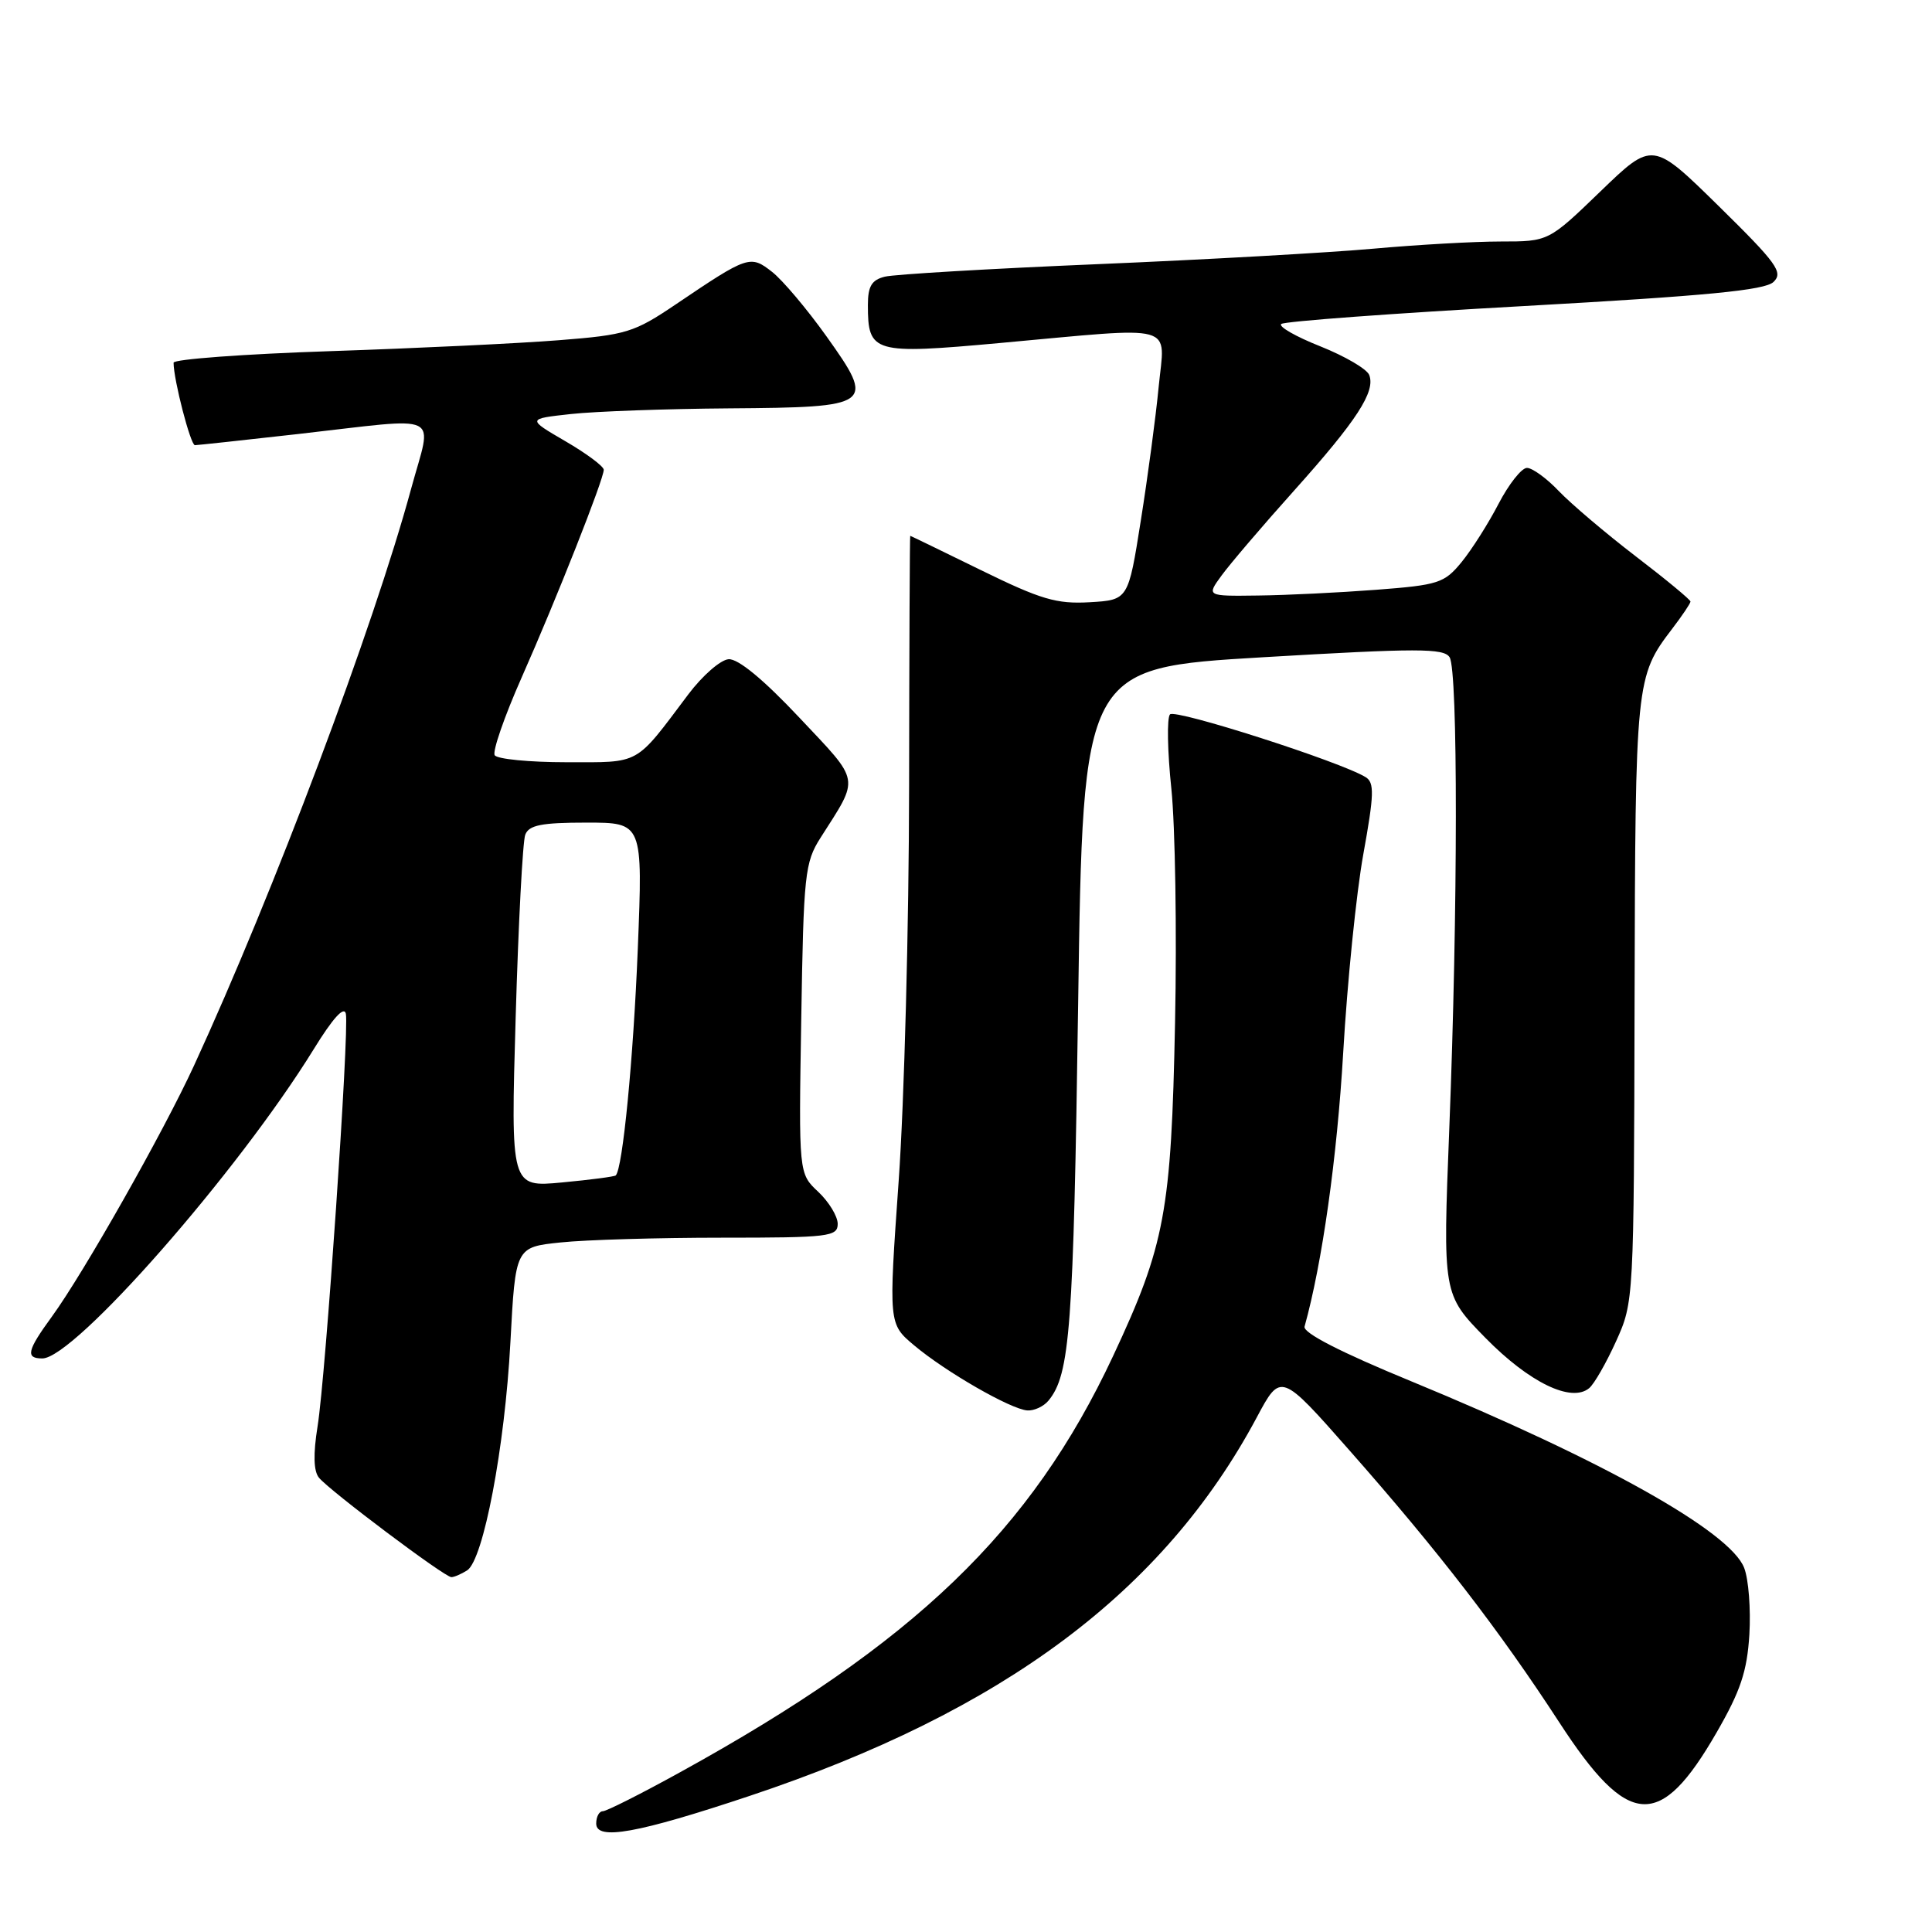 <?xml version="1.0" encoding="UTF-8" standalone="no"?>
<!DOCTYPE svg PUBLIC "-//W3C//DTD SVG 1.1//EN" "http://www.w3.org/Graphics/SVG/1.1/DTD/svg11.dtd" >
<svg xmlns="http://www.w3.org/2000/svg" xmlns:xlink="http://www.w3.org/1999/xlink" version="1.1" viewBox="0 0 256 256">
 <g >
 <path fill="currentColor"
d=" M 99.35 237.96 C 132.97 226.74 154.19 210.89 166.53 187.81 C 169.71 181.85 169.71 181.85 178.87 192.25 C 190.57 205.52 198.65 215.99 206.61 228.22 C 215.77 242.31 219.96 242.58 227.46 229.56 C 230.63 224.07 231.50 221.46 231.80 216.59 C 232.00 213.24 231.70 209.26 231.11 207.75 C 229.26 202.94 212.36 193.48 187.00 183.03 C 177.66 179.19 172.63 176.61 172.86 175.78 C 175.20 167.39 177.17 153.37 177.98 139.50 C 178.52 130.15 179.72 118.30 180.65 113.17 C 182.08 105.27 182.13 103.70 180.96 102.98 C 177.66 100.94 155.71 93.90 155.03 94.66 C 154.61 95.12 154.69 99.55 155.21 104.50 C 155.72 109.45 155.95 123.40 155.70 135.50 C 155.20 160.54 154.37 164.98 147.49 179.68 C 136.64 202.86 121.19 217.72 90.12 234.83 C 84.96 237.68 80.35 240.00 79.87 240.00 C 79.39 240.00 79.00 240.73 79.00 241.63 C 79.00 243.91 84.46 242.93 99.35 237.96 Z  M 61.89 208.09 C 64.05 206.72 66.89 191.77 67.63 177.88 C 68.30 165.25 68.30 165.25 74.29 164.63 C 77.59 164.28 87.20 164.00 95.65 164.00 C 109.84 164.00 111.00 163.86 111.00 162.17 C 111.00 161.17 109.84 159.26 108.42 157.92 C 105.83 155.50 105.83 155.50 106.17 135.00 C 106.48 115.82 106.64 114.28 108.73 111.00 C 113.93 102.83 114.10 103.78 105.92 95.09 C 101.16 90.03 97.80 87.26 96.54 87.35 C 95.47 87.43 93.07 89.53 91.21 92.00 C 84.06 101.51 84.98 101.00 75.07 101.00 C 70.14 101.00 65.86 100.58 65.55 100.07 C 65.23 99.57 66.83 94.95 69.10 89.82 C 73.75 79.33 80.00 63.50 80.00 62.25 C 80.00 61.79 77.71 60.09 74.91 58.46 C 69.83 55.50 69.83 55.50 75.66 54.86 C 78.87 54.51 88.31 54.17 96.63 54.11 C 115.71 53.97 116.05 53.73 109.50 44.55 C 106.94 40.96 103.70 37.12 102.31 36.03 C 99.42 33.76 99.12 33.86 89.56 40.32 C 84.02 44.06 83.00 44.38 74.06 45.08 C 68.80 45.50 55.16 46.15 43.75 46.53 C 32.34 46.91 23.00 47.60 23.00 48.06 C 23.00 50.32 25.25 59.00 25.83 58.99 C 26.20 58.98 32.35 58.32 39.50 57.51 C 59.05 55.30 57.28 54.44 54.48 64.75 C 49.51 83.07 36.27 118.25 25.72 141.17 C 21.64 150.04 11.08 168.68 6.88 174.45 C 3.58 178.97 3.35 180.00 5.61 180.00 C 9.85 180.00 31.51 155.32 41.56 139.04 C 44.11 134.90 45.61 133.24 45.83 134.34 C 46.28 136.69 43.16 182.28 42.08 189.00 C 41.49 192.67 41.55 194.93 42.26 195.80 C 43.69 197.54 58.94 209.00 59.81 208.98 C 60.19 208.98 61.12 208.57 61.89 208.09 Z  M 138.92 185.60 C 141.79 182.14 142.24 176.03 142.86 133.00 C 143.50 88.50 143.50 88.50 167.34 87.09 C 187.86 85.88 191.31 85.88 192.08 87.09 C 193.20 88.86 193.18 120.66 192.04 149.50 C 191.17 171.50 191.17 171.50 196.82 177.27 C 202.63 183.19 208.21 185.90 210.57 183.94 C 211.24 183.39 212.84 180.59 214.14 177.72 C 216.49 172.53 216.50 172.30 216.59 132.50 C 216.69 90.18 216.74 89.65 221.57 83.32 C 222.91 81.57 224.00 79.94 224.00 79.71 C 224.00 79.47 220.74 76.77 216.75 73.72 C 212.76 70.66 208.18 66.77 206.56 65.08 C 204.95 63.38 203.04 62.00 202.33 62.00 C 201.62 62.00 199.93 64.14 198.57 66.75 C 197.22 69.36 195.01 72.84 193.66 74.49 C 191.38 77.27 190.60 77.52 182.35 78.15 C 177.48 78.52 170.43 78.87 166.68 78.91 C 159.86 79.00 159.86 79.00 161.87 76.25 C 162.97 74.74 167.29 69.67 171.48 65.00 C 179.80 55.71 182.28 51.89 181.43 49.69 C 181.13 48.90 178.22 47.20 174.97 45.90 C 171.71 44.61 169.37 43.27 169.77 42.93 C 170.17 42.58 184.68 41.51 202.00 40.55 C 226.17 39.20 233.85 38.46 235.00 37.36 C 236.32 36.09 235.46 34.90 227.74 27.31 C 218.97 18.70 218.97 18.70 212.08 25.35 C 205.19 32.00 205.19 32.00 198.85 32.00 C 195.36 32.00 187.78 32.43 182.00 32.95 C 176.22 33.47 159.80 34.40 145.50 35.00 C 131.20 35.60 118.49 36.35 117.25 36.66 C 115.50 37.09 115.00 37.93 115.00 40.42 C 115.00 46.78 115.69 46.98 132.50 45.45 C 156.34 43.28 154.36 42.73 153.53 51.25 C 153.15 55.24 152.08 63.22 151.16 69.00 C 149.50 79.50 149.50 79.50 144.38 79.80 C 140.00 80.05 137.93 79.44 129.99 75.55 C 124.89 73.05 120.67 71.00 120.61 71.00 C 120.55 71.00 120.48 85.96 120.46 104.25 C 120.44 122.54 119.82 146.03 119.08 156.46 C 117.74 175.42 117.74 175.42 121.12 178.26 C 125.29 181.77 133.93 186.74 136.13 186.89 C 137.02 186.95 138.28 186.37 138.92 185.60 Z  M 68.33 134.76 C 68.69 122.35 69.26 111.48 69.60 110.60 C 70.09 109.33 71.76 109.00 77.70 109.00 C 85.18 109.00 85.18 109.00 84.51 125.75 C 83.92 140.38 82.51 154.82 81.59 155.75 C 81.42 155.91 78.22 156.33 74.48 156.68 C 67.67 157.32 67.67 157.32 68.33 134.76 Z "/>
</g>
</svg>
